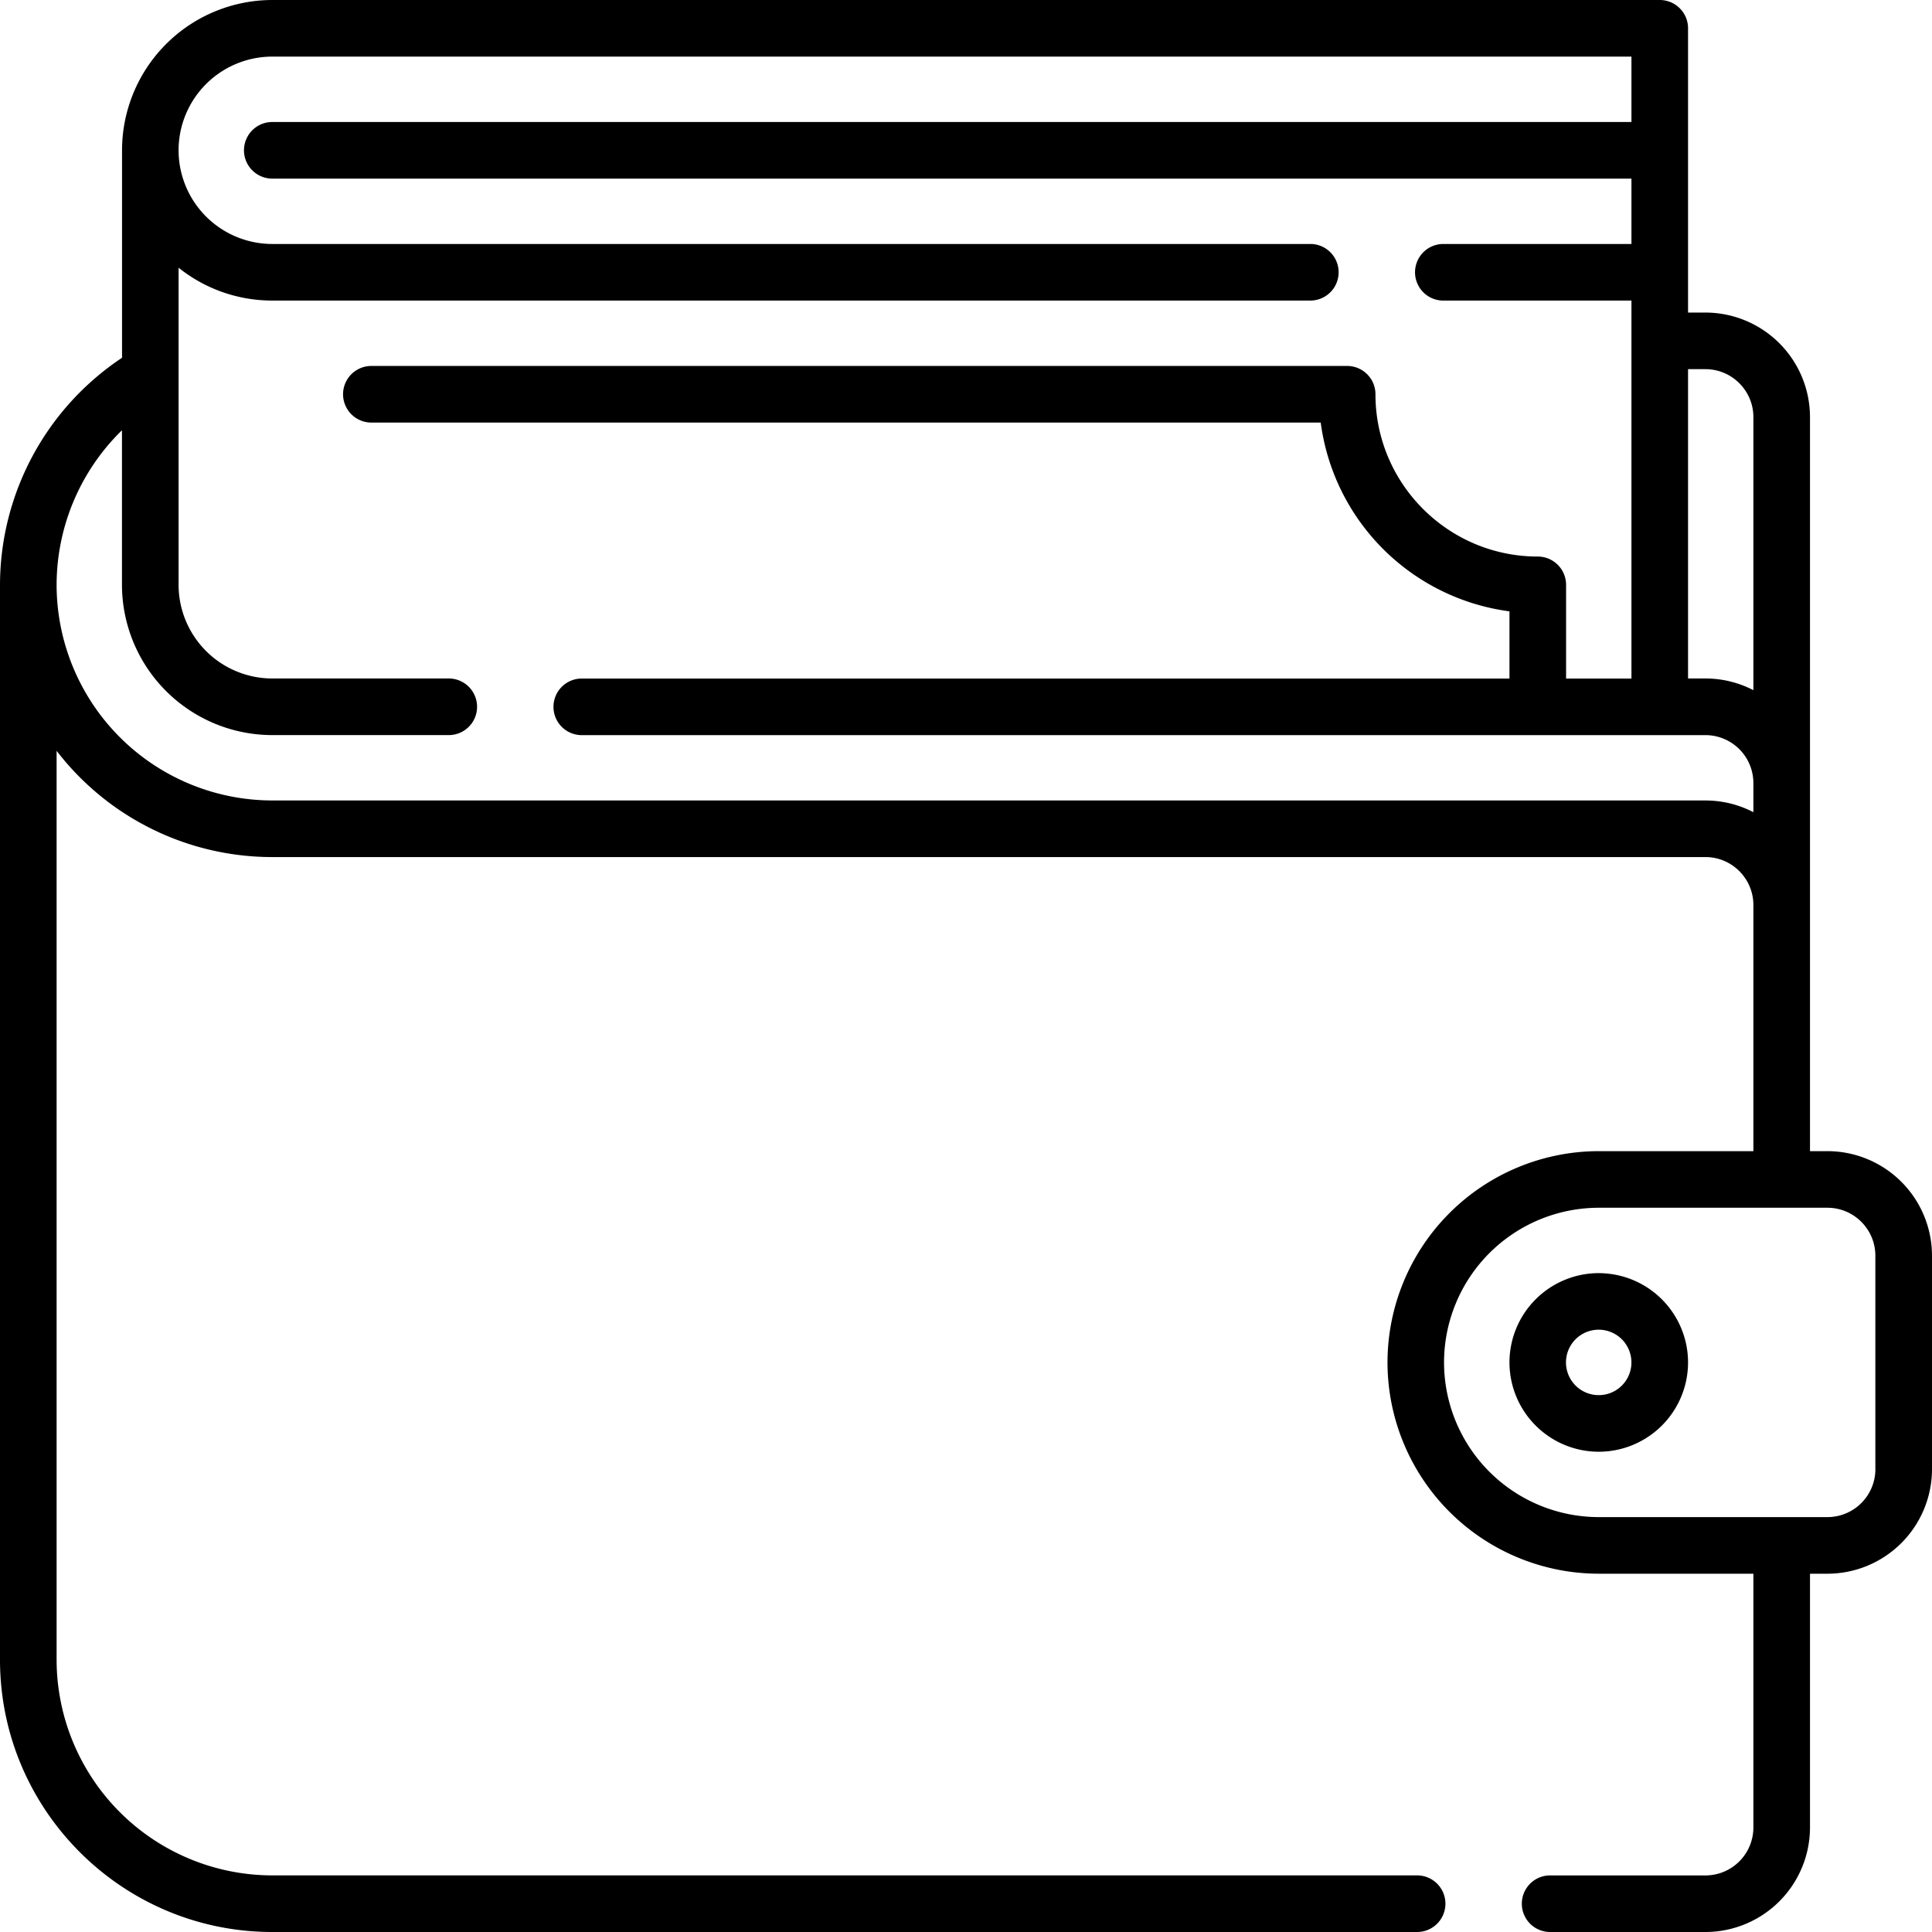 <?xml version="1.0" encoding="utf-8"?><svg width="60" height="60" fill="none" xmlns="http://www.w3.org/2000/svg" viewBox="0 0 60 60"><path d="M56.754 35.75h-.543V12.954a3.25 3.25 0 00-3.246-3.247h-.541V.879a.879.879 0 00-.88-.879H8.456A4.672 4.672 0 003.79 4.668v6.443A8.487 8.487 0 000 18.161v33.384C0 56.207 3.793 60 8.455 60H44.01a.879.879 0 000-1.758H8.455a6.705 6.705 0 01-6.697-6.697V23.317a8.446 8.446 0 006.697 3.3h44.51c.82 0 1.488.668 1.488 1.49v7.643h-4.802a6.569 6.569 0 00-6.561 6.561 6.569 6.569 0 006.56 6.562h4.803v7.88a1.49 1.49 0 01-1.488 1.49h-4.854a.879.879 0 000 1.757h4.854a3.25 3.25 0 003.246-3.246v-7.881h.543A3.25 3.25 0 0060 45.626v-6.63a3.25 3.25 0 00-3.246-3.246zm-3.789-24.285c.82 0 1.488.668 1.488 1.489v8.48a3.227 3.227 0 00-1.488-.363h-.541v-9.607h.541zm0 13.394H8.455a6.705 6.705 0 01-6.697-6.697 6.72 6.72 0 012.03-4.8v4.8a4.672 4.672 0 004.667 4.667h5.482a.879.879 0 000-1.758H8.455a2.913 2.913 0 01-2.909-2.91V8.314a4.643 4.643 0 002.91 1.02h32.267a.879.879 0 000-1.757H8.455a2.912 2.912 0 01-2.909-2.909 2.912 2.912 0 012.91-2.91h42.21v2.031H8.456a.879.879 0 000 1.758h42.21v2.03h-5.842a.879.879 0 000 1.758h5.842v11.738h-2.03v-2.91a.879.879 0 00-.88-.879c-2.778 0-5.04-2.26-5.04-5.04a.879.879 0 00-.878-.879H11.533a.879.879 0 000 1.758h29.483a6.813 6.813 0 005.862 5.863v2.087h-28.84a.879.879 0 000 1.757h34.927a1.49 1.49 0 011.488 1.478v.915a3.223 3.223 0 00-1.488-.363zm5.277 20.767a1.49 1.49 0 01-1.488 1.489H49.65a4.809 4.809 0 01-4.804-4.804 4.809 4.809 0 014.804-4.803h7.103c.82 0 1.488.668 1.488 1.489v6.629z" fill="currentColor"/><path d="M49.65 39.538a2.776 2.776 0 00-2.772 2.774 2.776 2.776 0 002.773 2.773 2.776 2.776 0 002.773-2.773 2.776 2.776 0 00-2.773-2.773zm0 3.789a1.016 1.016 0 111.015-1.015c.001.56-.454 1.015-1.014 1.015z" fill="currentColor"/></svg>